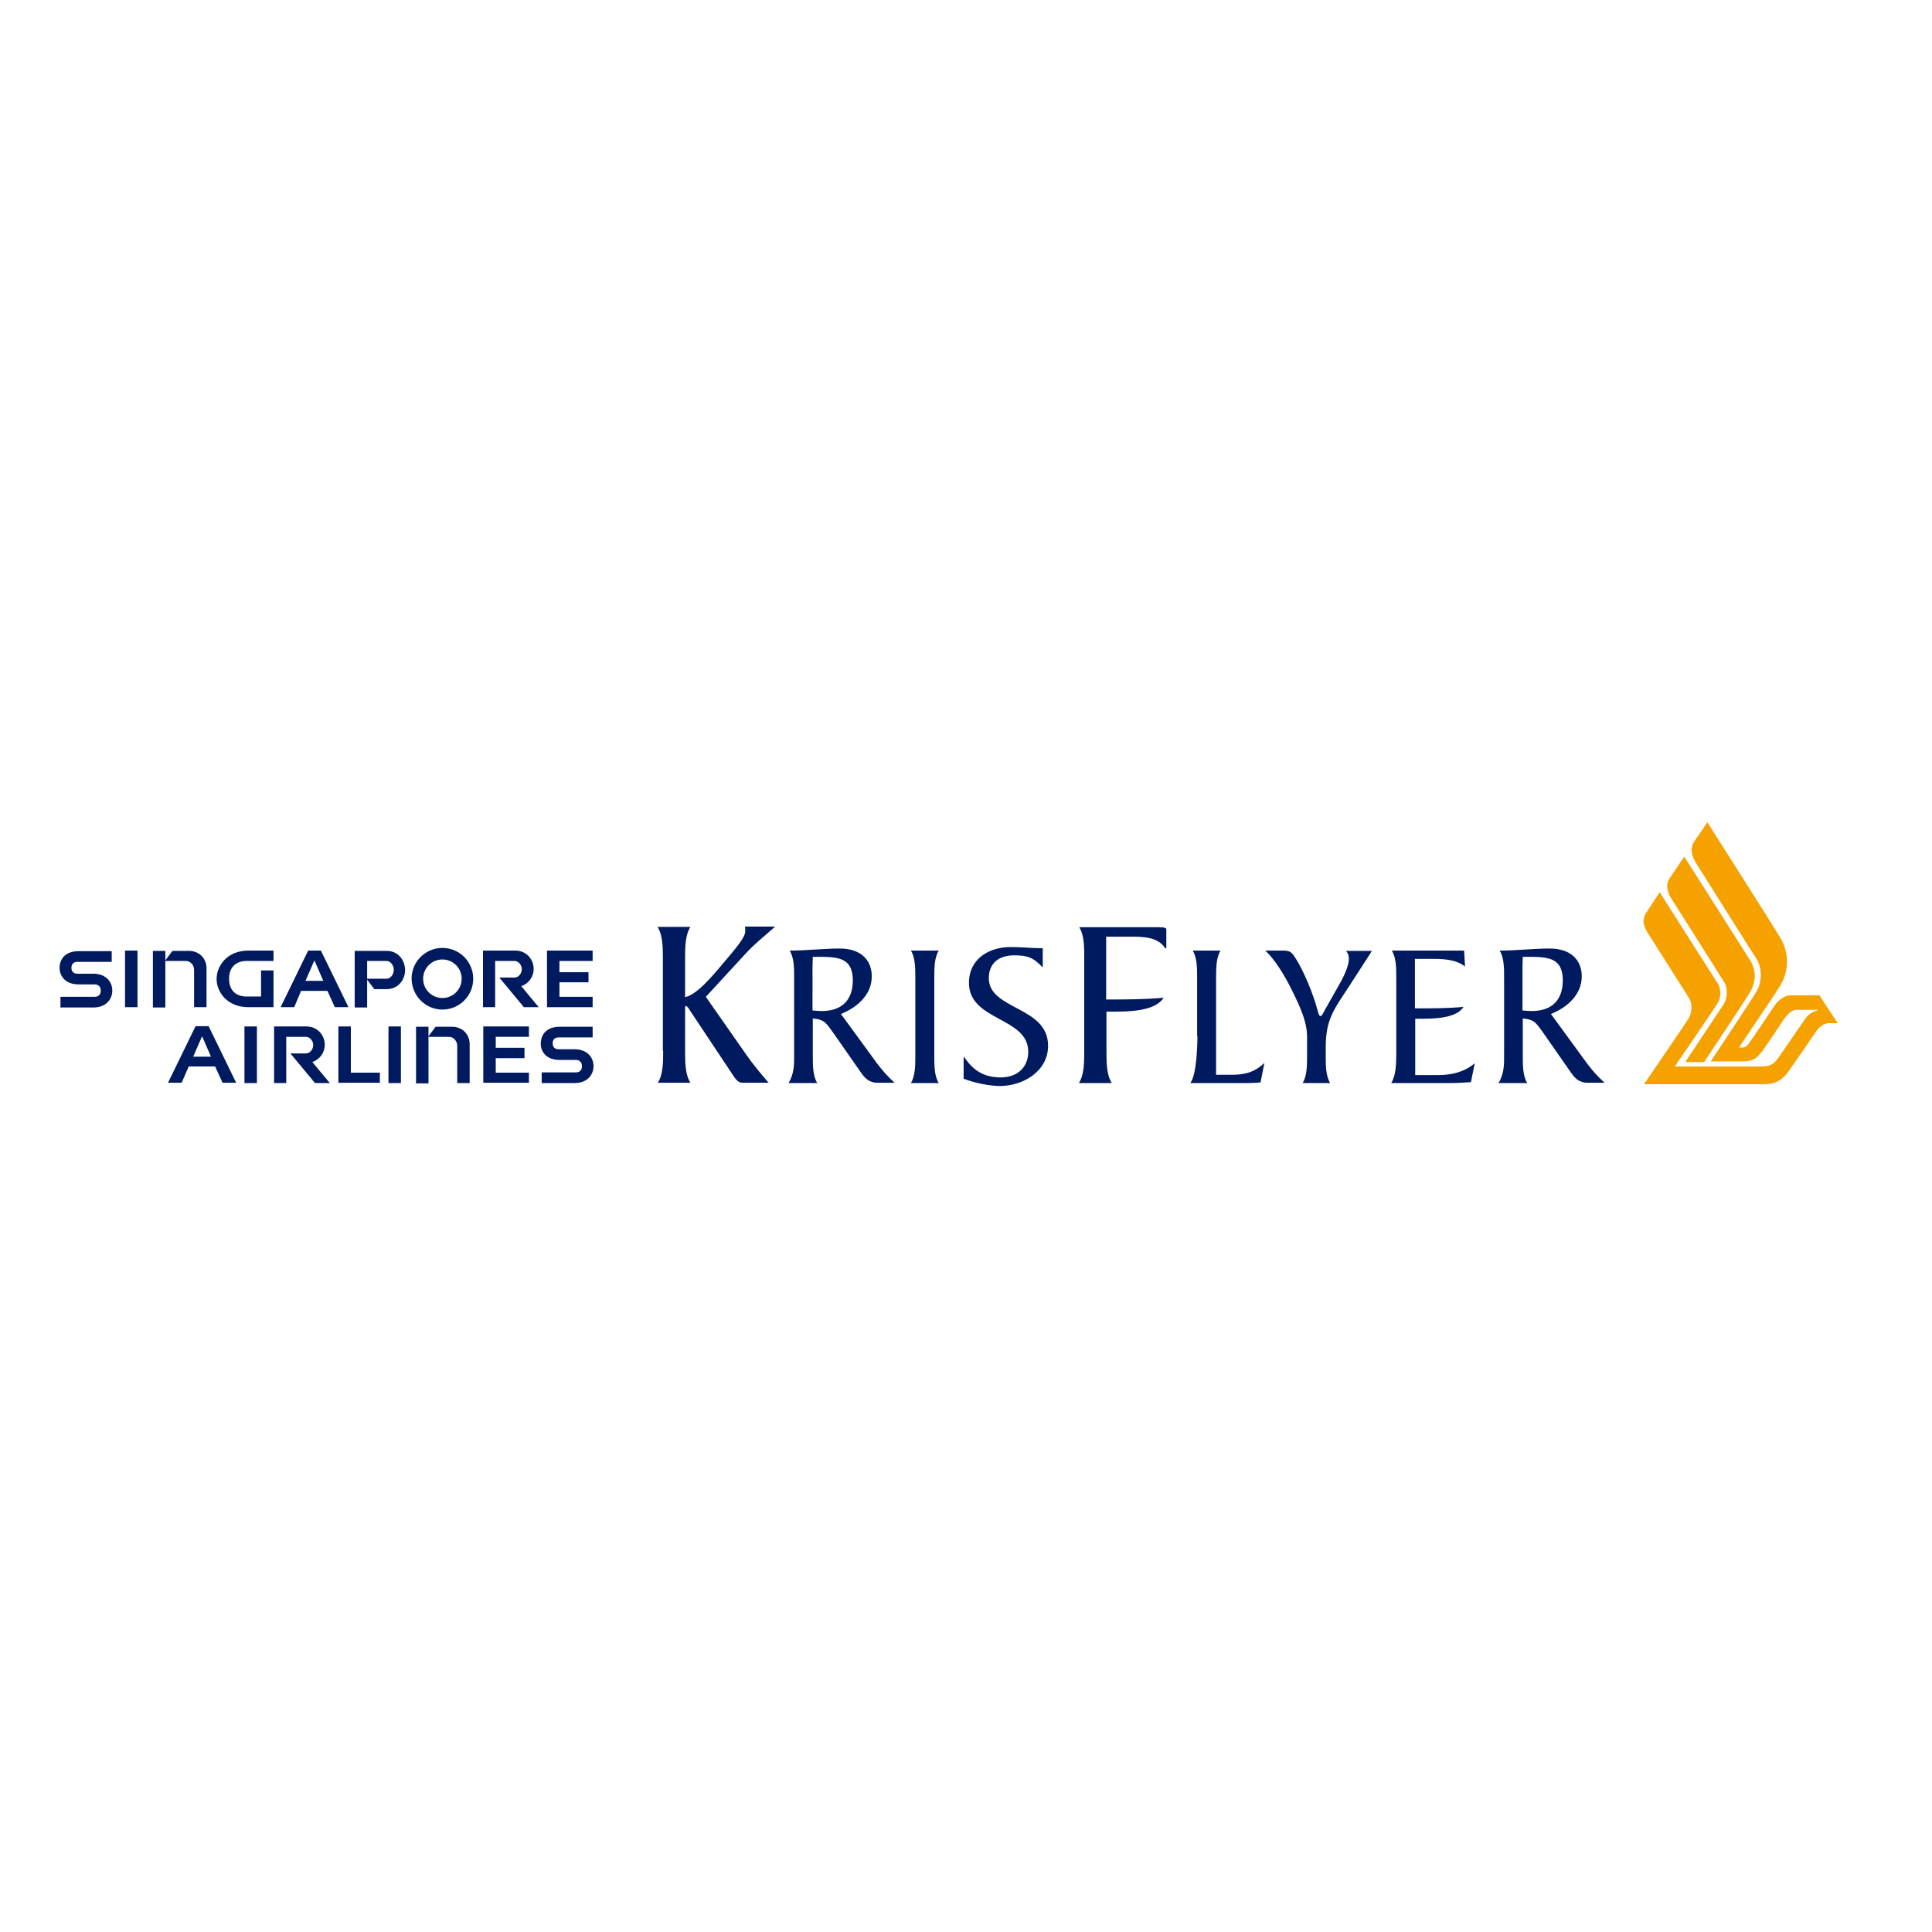 <?xml version="1.0" encoding="utf-8"?>
<!-- Generator: Adobe Illustrator 19.2.1, SVG Export Plug-In . SVG Version: 6.00 Build 0)  -->
<svg version="1.1" id="layer" xmlns="http://www.w3.org/2000/svg" xmlns:xlink="http://www.w3.org/1999/xlink" x="0px" y="0px"
	 viewBox="0 0 652 652" style="enable-background:new 0 0 652 652;" xml:space="preserve">
<style type="text/css">
	.st0{fill:#F5A200;}
	.st1{fill:#001A60;}
</style>
<g>
	<path class="st0" d="M568.8,358.3c0,0,11.8-17.7,12.9-19.4c1.3-2.1,1.4-5.5,0.2-7.4c-0.6-1-18.2-28.8-18.2-28.8
		c-1.6-3-1.2-5.1-0.1-6.5c1.7-2.6,4.8-7.1,4.8-7.1s21.4,33.6,22.3,35.1c2.3,3.8,1.7,7.6-0.2,10.8c-1.6,2.7-15.4,23.4-15.4,23.4
		H568.8z"/>
	<path class="st0" d="M565,360.2c0,0,13.7-20,14.7-21.7c1.2-2,1.1-4.9,0-6.6c-0.6-0.9-19.6-30.8-19.6-30.8s-3.4,5.1-4.4,6.7
		c-1.1,1.6-1.7,3.5,0.1,6.6c0,0,13.6,21.5,14.2,22.4c1.1,1.7,1.1,5-0.2,7c-1,1.6-15,22.1-15,22.1h40.5c4.1,0,6.4-1.6,8.4-4.5
		c1.7-2.4,8.4-12.1,9.4-13.6c1-1.5,3-2.5,3.9-2.5h3.2l-6.2-9.4h-9.8c-1.9,0-4.2,1.7-5.3,3.4c-0.9,1.4-7.7,11.5-8.9,13.1
		c-0.7,0.9-1.3,1.1-1.8,1.1c-0.3,0-1.2,0-1.3,0c0.4-0.8,11.7-17.3,13.9-20.9c2.7-4.5,3.3-10.4,0.1-16c-1.2-2.1-24.7-39.1-24.7-39.1
		s-3.1,4.5-4.4,6.4c-1.1,1.6-1.4,3.6,0.1,6.6c0,0,19.7,31.4,20.7,32.8c2.3,3.6,2,8.4,0,11.6c-1.6,2.7-15.3,23.3-15.3,23.3h10.8
		c3.9,0,4.9-1.5,6-2.7c1.1-1.2,7-10.1,7.6-11.1c0.7-0.9,2.4-3.6,4.6-3.6h7.1v0.2c-1.5,0.3-3,1.2-4.1,2.7c-1.1,1.5-8.2,12-9.1,13.2
		c-1.1,1.6-2.3,3-5.4,3H565z"/>
	<path class="st1" d="M223.8,354.6c0,3.7,0,8-1.8,10.8H233c-1.8-2.8-1.8-7.1-1.8-10.8v-14.4c0-0.3,0-0.7,0.3-0.7
		c0.3,0,0.9,0.7,1.2,1.3l14.9,22.4c0.9,1.3,1.6,2.2,3.1,2.2h8.7c-2.5-2.9-5.3-6.2-7.5-9.4l-13.7-19.6l12.8-13.9
		c3.6-4,6.8-6.4,10.6-9.8h-10.2c0.1,0.3,0.1,0.9,0.1,1.6c0,2-2.9,5.4-7.3,10.6c-4.1,4.9-9.1,10.8-13,11.6v-12.9c0-3.7,0-8,1.8-10.8
		h-11.1c1.8,2.8,1.8,7.1,1.8,10.8V354.6z"/>
	<path class="st1" d="M274.2,326.3c0-1.1,0.1-2.3,0.1-3.4h3.3c6.2,0.1,10.2,1,10.2,8c0,6.6-3.7,10.3-10.5,10.3c-1,0-2.1-0.1-3.1-0.2
		V326.3z M283.8,342.2c5-2,10.4-6.2,10.4-12.7c0-5.5-3.7-9.4-10.8-9.4c-5.5,0-11.1,0.7-16.9,0.7c1.5,2.4,1.5,6,1.5,9.2v25.9
		c0,3,0.1,6.4-1.9,9.6h9.7c-1.5-2.4-1.5-6-1.5-9.2v-12.6c4.1,0.4,4.5,1.5,7.5,5.7l8.5,12.2c1.5,2.2,2.9,3.8,5.9,3.8h5.7
		c-2.9-2.7-3.8-3.8-5.9-6.5L283.8,342.2z"/>
	<path class="st1" d="M308.9,356.3c0,3.1,0,6.8-1.5,9.2h9.4c-1.5-2.4-1.5-6-1.5-9.2V330c0-3.1,0-6.8,1.5-9.2h-9.4
		c1.5,2.4,1.5,6,1.5,9.2V356.3z"/>
	<path class="st1" d="M325.4,364.1c3.2,1.3,8.6,2.4,12,2.4c7.8,0,16.3-4.9,16.3-13.6c0-13.4-20-12-20-22.8c0-5.2,3.6-7.7,8.5-7.7
		c4.7,0,6.6,0.8,9.7,4.1v-6.5c-3.6,0-7.1-0.4-10.8-0.4c-7.4,0-14.1,4-14.1,12.1c0,12.9,20,11.5,20,23.2c0,5.6-4,8.7-9.3,8.7
		c-7.3,0-10.4-4.1-12.5-7.1V364.1z"/>
	<path class="st1" d="M373.3,341.4h2.1c5.1,0,14.4,0,17.3-4.7c-6.4,0.6-13,0.6-19.4,0.6v-21.2h8.5c3.9,0,9.1,0.1,11.4,3.9h0.4v-6.4
		c0-0.7-1.7-0.7-3.8-0.7h-25.6c1.8,2.8,1.7,7.1,1.7,10.8v31c0,3.7,0,8-1.8,10.8h11.1c-1.8-2.8-1.8-7.1-1.8-10.8V341.4z"/>
	<path class="st1" d="M404.1,349.6c0,3.3-0.3,13.2-2.4,15.9h19.4c1.4,0,2.9-0.1,4.3-0.2l1.3-6.6c-3.5,3.4-7.1,4-11,4h-5.3V330
		c0-3.1,0-6.8,1.5-9.2h-9.4c1.5,2.4,1.5,6,1.5,9.2V349.6z"/>
	<path class="st1" d="M448.9,365.5c-1.5-2.4-1.5-6-1.5-9.2v-2.9c0-9.2,2.7-12.7,7.6-20.1l8-12.4h-8.8c0.8,0.8,1,1.7,1,2.8
		c0,2.1-1.5,5.5-3.1,8.3l-4.8,8.5c-0.7,1.3-1.2,2.4-1.6,2.4c-0.6,0-0.8-1-1.1-2.1c-1.3-5-4.5-12.9-7.3-17.3c-1.3-2-1.7-2.7-4.3-2.7
		h-6c2.9,2.6,6.4,8,9.2,13.8c2.8,5.7,4.9,10.4,4.9,15.3v6.4c0,3.1,0,6.8-1.5,9.2H448.9z"/>
	<path class="st1" d="M477.5,343.8h1.7c4.3,0,12.2,0,14.7-4c-5.4,0.5-11,0.5-16.4,0.5v-16.7h6.5c4.1,0,7.9,0.5,10.4,2.6l-0.3-5.4
		h-24.4c1.5,2.4,1.5,6,1.5,9.2v26.3c0,3.1-0.2,6.8-1.7,9.2h20.2c2.5,0,4.8-0.2,6.7-0.3l1.3-6.4c-3.3,2.9-7.8,4-12.1,4h-8V343.8z"/>
	<path class="st1" d="M513.8,326.3c0-1.1,0.1-2.3,0.1-3.4h3.3c6.2,0.1,10.2,1,10.2,8c0,6.6-3.7,10.3-10.5,10.3c-1,0-2.1-0.1-3.1-0.2
		V326.3z M523.4,342.2c5-2,10.4-6.2,10.4-12.7c0-5.5-3.7-9.4-10.8-9.4c-5.5,0-11.1,0.7-16.9,0.7c1.5,2.4,1.5,6,1.5,9.2v25.9
		c0,3,0.1,6.4-1.9,9.6h9.7c-1.5-2.4-1.5-6-1.5-9.2v-12.6c4.1,0.4,4.5,1.5,7.5,5.7l8.5,12.2c1.5,2.2,2.9,3.8,5.9,3.8h5.7
		c-2.9-2.7-3.8-3.8-5.9-6.5L523.4,342.2z"/>
	<path class="st1" d="M26.5,332.2h5.4c1.2,0,2.1,0.7,2.1,2.1c0,1.4-0.8,2.1-2.1,2.1H20.4v3.6h11.1c4.3,0,6.4-2.8,6.4-5.7
		c0-2.9-2.1-5.7-6.4-5.7c-1.9,0-5.4,0-5.4,0c-1.2,0-2-0.7-2-2c0-1.3,0.8-2,2-2h11.6v-3.6H26.5c-4.3,0-6.4,2.5-6.4,5.7
		C20.2,329.7,22.3,332.2,26.5,332.2"/>
	<path class="st1" d="M83.8,339.9h8.5v-12.4h-4.2v8.8h-4.9c-3.5,0-5.9-2-5.9-6c0-3.9,2.4-6,5.9-6h9.1v-3.5h-8.5
		c-7.2,0-10.7,5.2-10.7,9.6C73.1,334.8,76.7,339.9,83.8,339.9"/>
</g>
<rect x="42.2" y="320.8" class="st1" width="4.2" height="19.1"/>
<g>
	<path class="st1" d="M55.8,324.3h6.9c1.7,0,2.8,1.5,2.8,3v12.6h4.2v-13.1c0-3.2-2.3-5.9-6-5.9h-5.5l-2.4,3.2v0v-3.2h-4.2v19.1h4.2
		V324.3z"/>
	<path class="st1" d="M167,324.3h6.6c1.5,0,2.5,1.5,2.5,2.8c0,1.3-1,2.8-2.5,2.8h-5.1l8.3,10h5l-5.9-7.1h0c2.5-0.8,4.2-3.2,4.2-5.8
		c0-3.3-2.5-6.2-6.2-6.2h-10.9v19.1h4.1V324.3z"/>
</g>
<polygon class="st1" points="200,339.9 200,336.4 188.8,336.4 188.8,331.5 198.6,331.5 198.6,328.1 188.8,328.1 188.8,324.3 
	200,324.3 200,320.8 184.6,320.8 184.6,339.9 188.8,339.9 "/>
<path class="st1" d="M106.1,324.1l3,6.9l-6,0L106.1,324.1z M101.6,334.4l8.9,0l2.5,5.5h4.6l-9.3-19.1h-4.3l-9.3,19.1h4.6
	L101.6,334.4z"/>
<g>
	<path class="st1" d="M123.9,324.3h6.5c1.5,0,2.5,1.6,2.5,3c0,1.4-1,3-2.5,3h-6.5V324.3z M123.9,330.6L123.9,330.6l2.4,3.2h4.3
		c3.6,0,6.1-3,6.1-6.4c0-3.5-2.5-6.5-6.1-6.5h-10.9v19.1h4.2V330.6z"/>
	<path class="st1" d="M149.3,323.8c3.6,0,6.5,2.9,6.5,6.5c0,3.6-2.9,6.5-6.5,6.5c-3.6,0-6.5-2.9-6.5-6.5
		C142.8,326.7,145.7,323.8,149.3,323.8 M149.3,340.7c5.7,0,10.4-4.6,10.4-10.4c0-5.7-4.6-10.4-10.4-10.4c-5.7,0-10.4,4.6-10.4,10.4
		C139,336.1,143.6,340.7,149.3,340.7"/>
</g>
<rect x="131.1" y="346.4" class="st1" width="4.2" height="19.1"/>
<polygon class="st1" points="128.2,365.4 128.2,362 118.4,362 118.4,346.4 114.2,346.4 114.2,365.4 118.4,365.4 "/>
<path class="st1" d="M68.2,349.7l3,6.9l-6,0L68.2,349.7z M63.7,359.9l8.9,0l2.5,5.5h4.6l-9.3-19.1H66l-9.3,19.1h4.6L63.7,359.9z"/>
<g>
	<path class="st1" d="M96.6,349.9h6.6c1.5,0,2.5,1.5,2.5,2.8c0,1.3-1,2.8-2.5,2.8H98l8.3,10h5l-5.9-7.1h0c2.5-0.8,4.2-3.2,4.2-5.8
		c0-3.3-2.5-6.2-6.2-6.2H92.5v19.1h4.1V349.9z"/>
</g>
<rect x="82.5" y="346.4" class="st1" width="4.2" height="19.1"/>
<g>
	<path class="st1" d="M188.9,357.7h5.4c1.2,0,2.1,0.7,2.1,2.1c0,1.4-0.8,2.1-2.1,2.1h-11.5v3.6h11.1c4.3,0,6.4-2.8,6.4-5.7
		c0-2.9-2.1-5.7-6.4-5.7c-1.9,0-5.4,0-5.4,0c-1.2,0-2-0.7-2-2c0-1.3,0.8-2,2-2H200v-3.6h-11.1c-4.3,0-6.4,2.5-6.4,5.7
		C182.5,355.2,184.6,357.7,188.9,357.7"/>
</g>
<polygon class="st1" points="178.5,365.4 178.5,362 167.3,362 167.3,357.1 177,357.1 177,353.6 167.3,353.6 167.3,349.9 
	178.5,349.9 178.5,346.4 163.1,346.4 163.1,365.4 167.3,365.4 "/>
<g>
	<path class="st1" d="M144.6,349.9h6.9c1.7,0,2.8,1.6,2.8,3v12.6h4.2v-13.1c0-3.2-2.3-5.9-6-5.9H147l-2.4,3.2v0v-3.2h-4.2v19.1h4.2
		V349.9z"/>
</g>
</svg>
